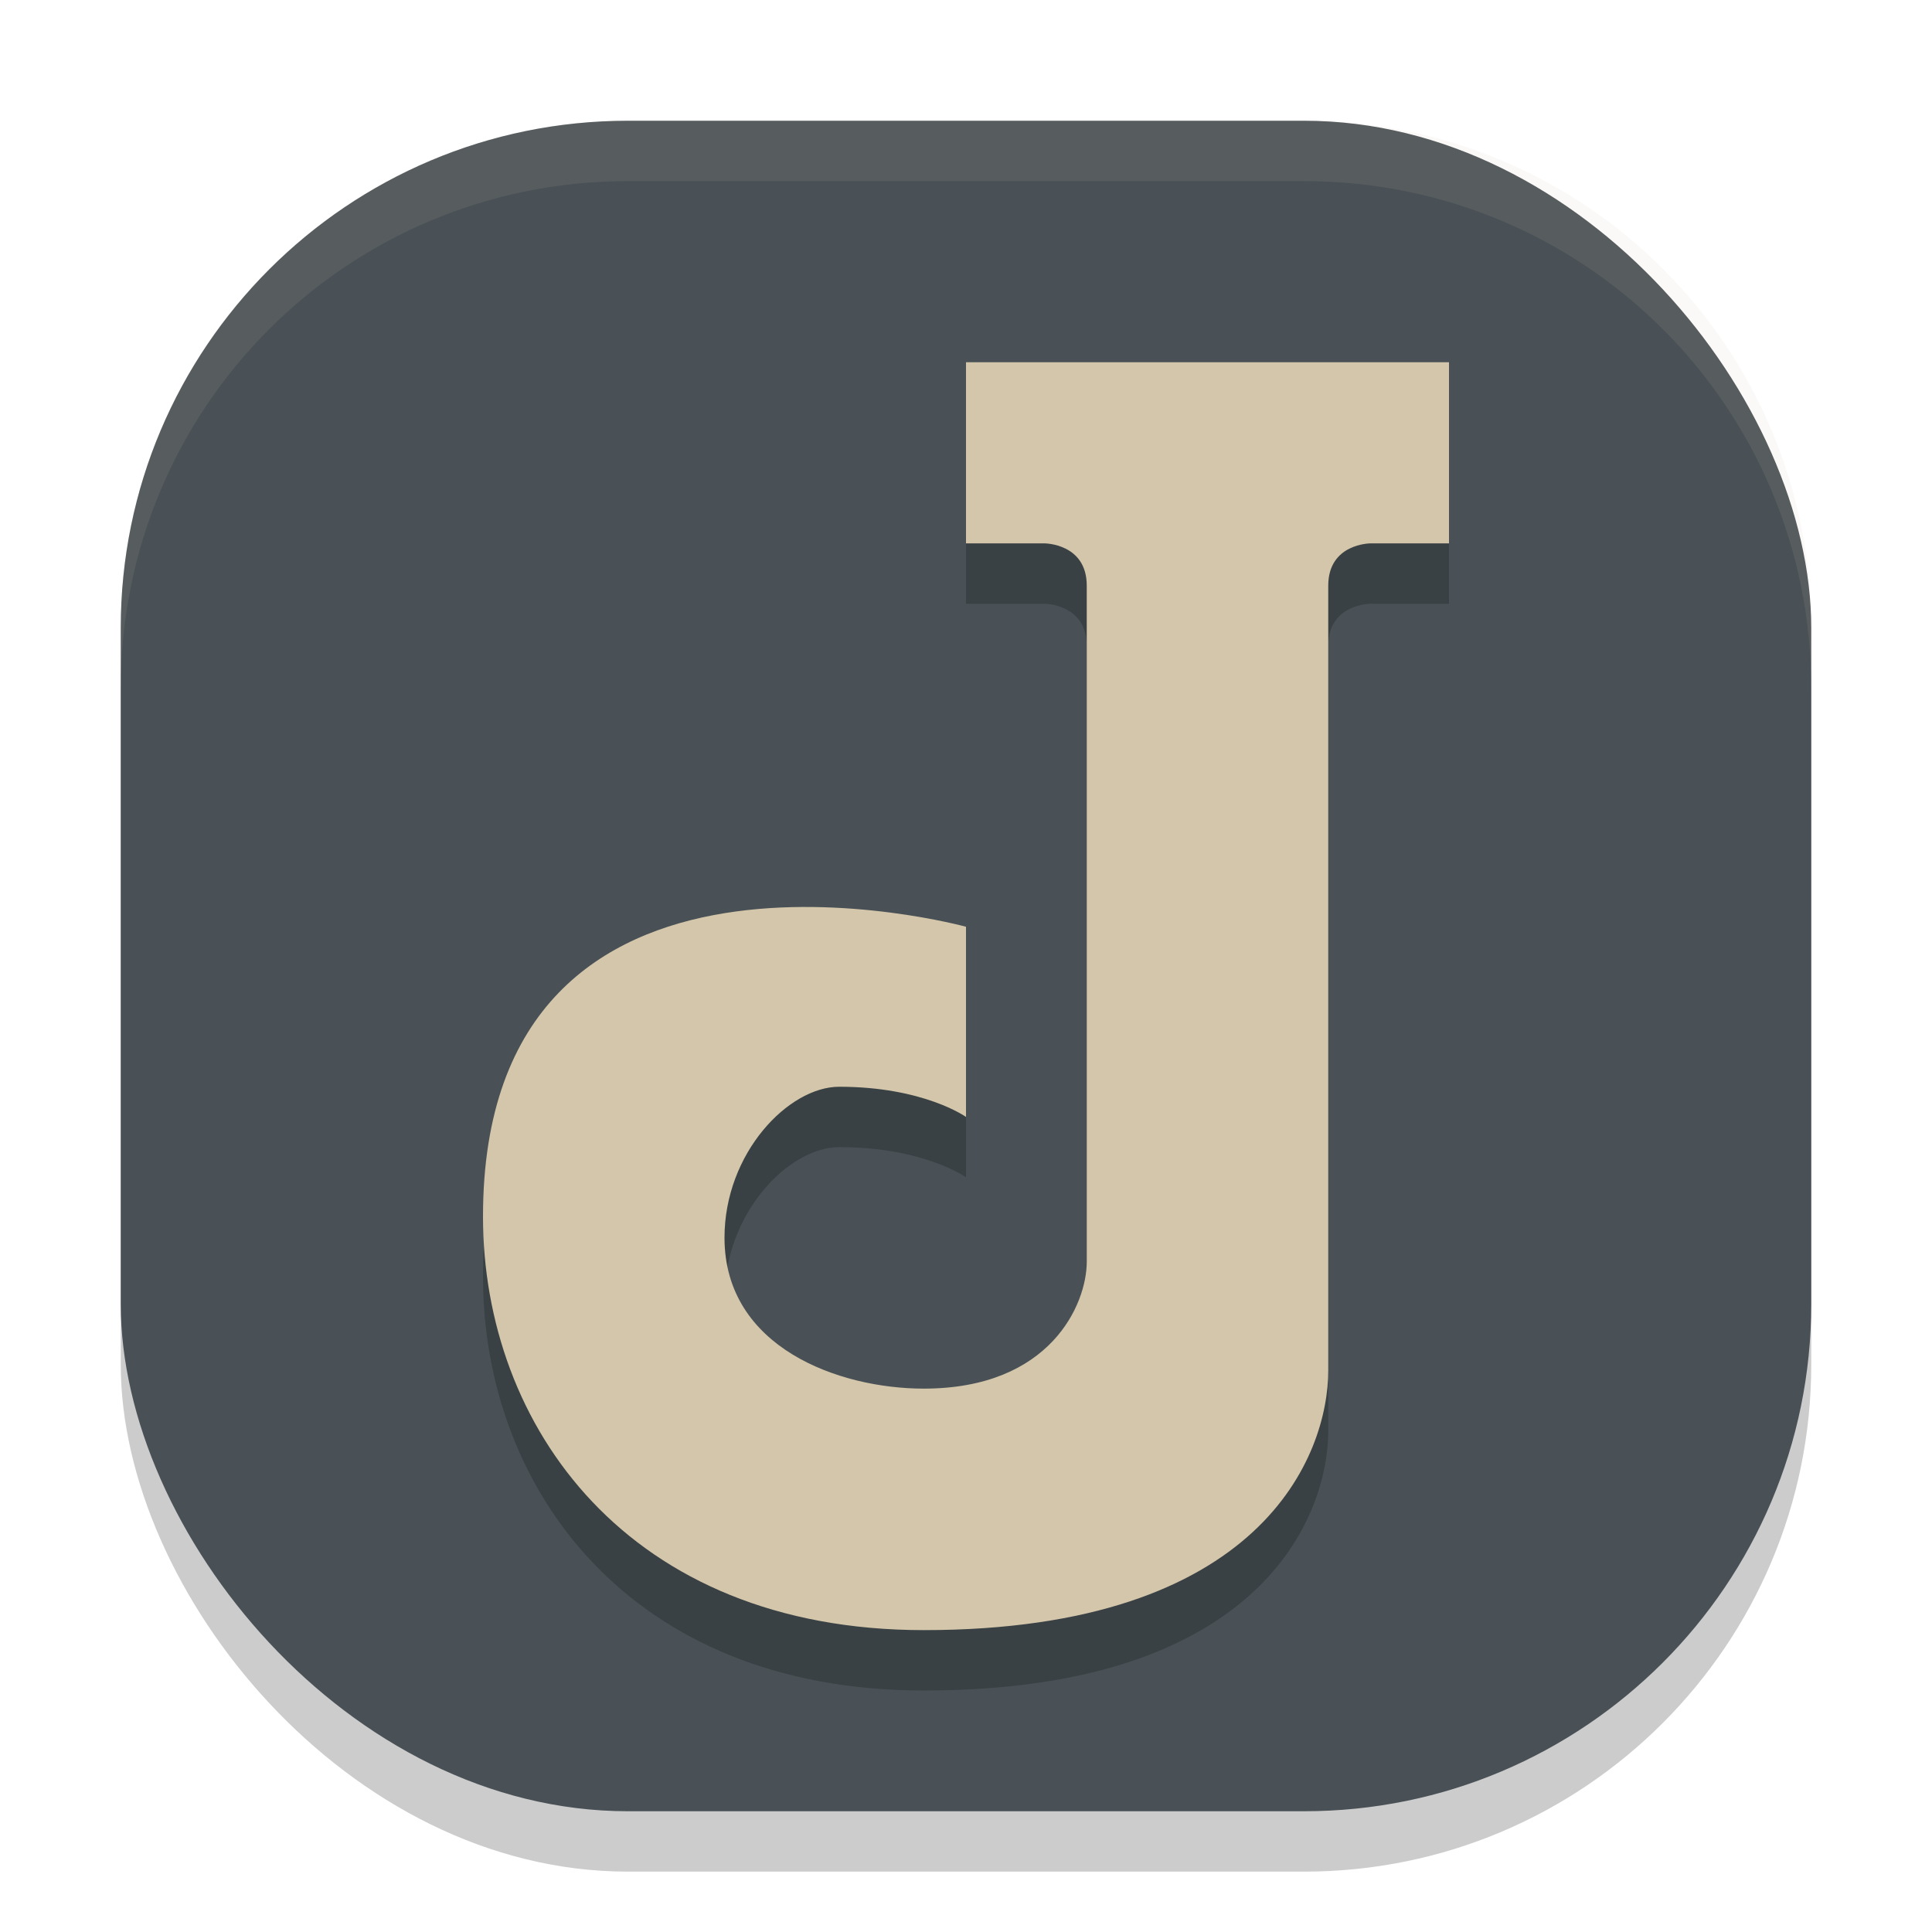 <svg xmlns="http://www.w3.org/2000/svg" width="32" height="32" version="1">
 <rect width="28" height="28" x="2" y="3" rx="8.4" ry="8.4" style="opacity:0.2"/>
 <rect width="28" height="28" x="2" y="2" rx="8.4" ry="8.4" style="fill:#495156"/>
 <path d="M 16,10 V 7 H 24 V 10 H 22.7 C 22.7,10 22,10 22,10.7 V 23.7 C 22,25.1 20.9,28 15.3,28 10.4,28 8,24.619 8,21.15 8,14.15 16,16.35 16,16.35 V 19.5 C 16,19.5 15.3,19 13.9,19 13.059,19 12,20.1 12,21.5 12,23.322 13.9,24 15.3,24 17.4,24 18,22.6 18,21.9 V 10.7 C 18,10 17.3,10 17.3,10 Z" style="opacity:0.2"/>
 <path d="M 16,9 V 6 H 24 V 9 H 22.7 C 22.7,9 22,9 22,9.7 V 22.7 C 22,24.1 20.9,27 15.3,27 10.4,27 8,23.619 8,20.15 8,13.15 16,15.35 16,15.35 V 18.5 C 16,18.5 15.3,18 13.9,18 13.059,18 12,19.1 12,20.5 12,22.322 13.9,23 15.3,23 17.4,23 18,21.6 18,20.9 V 9.7 C 18,9 17.3,9 17.3,9 Z" style="fill:#d3c6aa"/>
 <path style="fill:#d3c6aa;opacity:0.1" d="M 10.4 2 C 5.747 2 2 5.747 2 10.4 L 2 11.4 C 2 6.747 5.747 3 10.4 3 L 21.6 3 C 26.253 3 30 6.747 30 11.4 L 30 10.4 C 30 5.747 26.253 2 21.6 2 L 10.4 2 z"/>
</svg>
